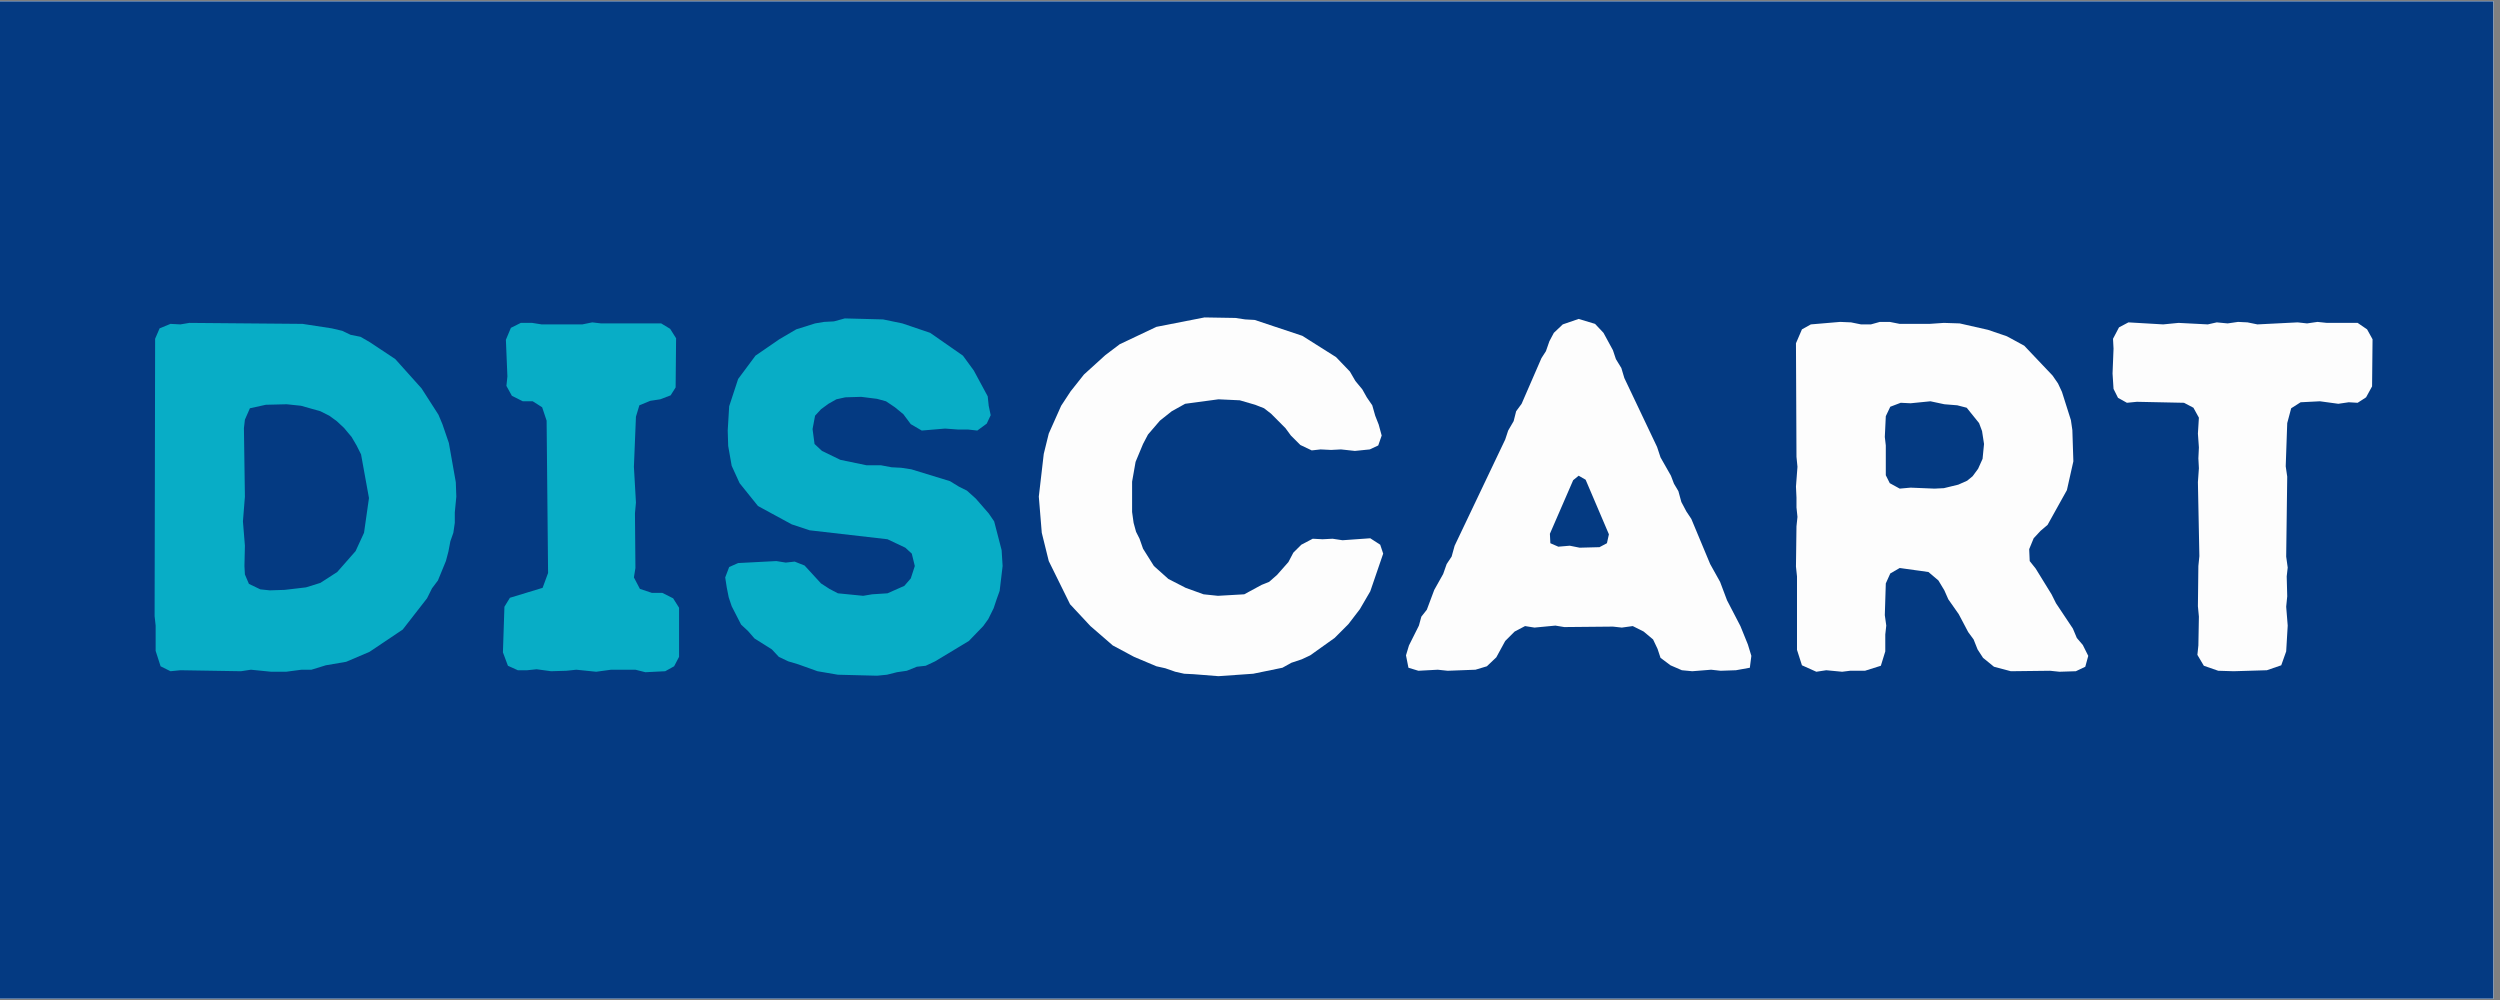 <svg xmlns="http://www.w3.org/2000/svg" xmlns:xlink="http://www.w3.org/1999/xlink" width="250" zoomAndPan="magnify" viewBox="0 0 187.5 75" height="100" preserveAspectRatio="xMidYMid meet" version="1.0"><rect x="0" y="0" width="187.5" height="75" fill="#808080" stroke="none"/><defs><g/><clipPath id="9d903339d8"><path d="M 0 0.102 L 187 0.102 L 187 74.898 L 0 74.898 Z M 0 0.102 " clip-rule="nonzero"/></clipPath></defs><g clip-path="url(#9d903339d8)"><path fill="#ffffff" d="M 0 0.102 L 187.5 0.102 L 187.5 82.602 L 0 82.602 Z M 0 0.102 " fill-opacity="1" fill-rule="nonzero"/><path fill="#ffffff" d="M 0 0.102 L 187.5 0.102 L 187.5 75.102 L 0 75.102 Z M 0 0.102 " fill-opacity="1" fill-rule="nonzero"/><path fill="#043a82" d="M 0 0.102 L 187.5 0.102 L 187.5 75.102 L 0 75.102 Z M 0 0.102 " fill-opacity="1" fill-rule="nonzero"/></g><g fill="#08adc6" fill-opacity="1"><g transform="translate(8.88, 50.268)"><g><path d="M 11.461 0.113 L 12.578 0.113 L 13.734 -0.039 L 14.477 -0.039 L 15.555 -0.371 L 17.082 -0.633 L 18.832 -1.379 L 21.324 -3.051 L 23.148 -5.395 L 23.52 -6.141 L 23.965 -6.734 L 24.562 -8.188 L 24.75 -8.895 L 24.898 -9.676 L 25.121 -10.309 L 25.23 -11.055 L 25.23 -11.836 L 25.344 -13.023 L 25.305 -14.105 L 24.785 -17.043 L 24.301 -18.457 L 24.004 -19.164 L 22.738 -21.137 L 20.766 -23.336 L 18.867 -24.598 L 18.16 -25.008 L 17.418 -25.156 L 16.785 -25.457 L 16.004 -25.641 L 13.809 -25.977 L 5.32 -26.051 L 4.652 -25.938 L 3.906 -25.977 L 3.09 -25.641 L 2.754 -24.859 L 2.715 -4.055 L 2.793 -3.348 L 2.793 -1.453 L 3.164 -0.297 L 3.906 0.074 L 4.652 0 L 9.191 0.074 L 9.938 -0.039 Z M 11.352 -5.992 L 10.645 -6.066 L 9.789 -6.477 L 9.488 -7.184 L 9.453 -7.816 L 9.488 -9.34 L 9.34 -11.164 L 9.488 -13.023 L 9.414 -18.16 L 9.488 -18.793 L 9.863 -19.648 L 11.055 -19.91 L 12.617 -19.949 L 13.695 -19.836 L 15.148 -19.426 L 15.816 -19.09 L 16.375 -18.684 L 16.934 -18.16 L 17.492 -17.492 L 17.863 -16.859 L 18.199 -16.188 L 18.793 -12.914 L 18.422 -10.309 L 17.789 -8.934 L 16.41 -7.367 L 15.148 -6.551 L 14.066 -6.215 L 12.469 -6.027 Z M 11.352 -5.992 "/></g></g></g><g fill="#08adc6" fill-opacity="1"><g transform="translate(35.934, 50.268)"><g><path d="M 12.469 0.148 L 13.957 0.074 L 14.625 -0.297 L 14.996 -1.004 L 14.996 -4.688 L 14.551 -5.395 L 13.734 -5.805 L 12.949 -5.805 L 12.059 -6.102 L 11.609 -6.961 L 11.723 -7.668 L 11.688 -11.762 L 11.762 -12.578 L 11.609 -15.258 L 11.762 -19.016 L 12.02 -19.871 L 12.84 -20.207 L 13.582 -20.32 L 14.363 -20.617 L 14.738 -21.211 L 14.773 -24.898 L 14.328 -25.605 L 13.656 -26.012 L 9.156 -26.012 L 8.484 -26.09 L 7.742 -25.938 L 4.688 -25.938 L 3.98 -26.051 L 3.125 -26.051 L 2.383 -25.68 L 2.008 -24.785 L 2.121 -22.031 L 2.047 -21.324 L 2.457 -20.582 L 3.273 -20.172 L 4.02 -20.172 L 4.727 -19.723 L 5.062 -18.719 L 5.172 -7.293 L 4.762 -6.18 L 2.309 -5.434 L 1.898 -4.762 L 1.785 -1.34 L 2.16 -0.336 L 2.902 0 L 3.609 0 L 4.316 -0.074 L 5.395 0.074 L 6.551 0.039 L 7.293 -0.039 L 8.781 0.113 L 9.898 -0.039 L 11.723 -0.039 Z M 12.469 0.148 "/></g></g></g><g fill="#08adc6" fill-opacity="1"><g transform="translate(52.829, 50.268)"><g><path d="M 10.012 0.336 L 12.949 0.41 L 13.695 0.336 L 14.441 0.148 L 15.184 0.039 L 15.93 -0.262 L 16.598 -0.336 L 17.305 -0.668 L 19.836 -2.195 L 20.914 -3.312 L 21.289 -3.832 L 21.695 -4.652 L 21.918 -5.32 L 22.145 -5.953 L 22.367 -7.816 L 22.293 -9.008 L 21.734 -11.164 L 21.324 -11.762 L 20.355 -12.875 L 19.688 -13.473 L 19.09 -13.77 L 18.422 -14.18 L 15.52 -15.07 L 14.773 -15.184 L 14.031 -15.223 L 13.25 -15.371 L 12.168 -15.371 L 10.195 -15.781 L 8.82 -16.449 L 8.262 -16.969 L 8.113 -18.086 L 8.301 -19.09 L 8.746 -19.574 L 9.305 -19.984 L 9.898 -20.32 L 10.57 -20.469 L 11.762 -20.504 L 12.949 -20.355 L 13.621 -20.172 L 14.289 -19.723 L 14.922 -19.203 L 15.48 -18.457 L 16.301 -17.977 L 18.051 -18.125 L 19.055 -18.051 L 19.797 -18.051 L 20.469 -17.977 L 21.176 -18.496 L 21.473 -19.129 L 21.324 -19.836 L 21.25 -20.543 L 20.207 -22.477 L 19.391 -23.594 L 16.934 -25.305 L 14.848 -26.012 L 13.398 -26.312 L 10.531 -26.387 L 9.715 -26.164 L 8.969 -26.125 L 8.301 -26.012 L 6.887 -25.566 L 5.621 -24.824 L 3.832 -23.594 L 2.531 -21.844 L 1.859 -19.797 L 1.75 -17.977 L 1.785 -16.82 L 2.047 -15.332 L 2.641 -14.031 L 4.02 -12.316 L 6.551 -10.941 L 7.891 -10.496 L 13.734 -9.824 L 15.07 -9.191 L 15.555 -8.746 L 15.781 -7.816 L 15.48 -6.887 L 14.996 -6.328 L 13.734 -5.77 L 12.578 -5.695 L 11.91 -5.582 L 10.012 -5.77 L 9.379 -6.102 L 8.746 -6.512 L 7.516 -7.852 L 6.773 -8.148 L 6.102 -8.074 L 5.395 -8.188 L 2.531 -8.039 L 1.859 -7.742 L 1.562 -6.961 L 1.676 -6.215 L 1.824 -5.469 L 2.047 -4.801 L 2.754 -3.422 L 3.273 -2.941 L 3.758 -2.383 L 5.062 -1.562 L 5.582 -1.004 L 6.289 -0.668 L 7.035 -0.445 L 8.484 0.074 Z M 10.012 0.336 "/></g></g></g><g fill="#fdfdfd" fill-opacity="1"><g transform="translate(76.571, 50.268)"><g><path d="M 12.949 0.297 L 14.812 0.445 L 17.418 0.262 L 19.613 -0.188 L 20.281 -0.559 L 21.062 -0.82 L 21.695 -1.117 L 23.52 -2.418 L 24.562 -3.461 L 25.418 -4.578 L 26.199 -5.918 L 27.168 -8.746 L 26.945 -9.414 L 26.199 -9.898 L 24.117 -9.75 L 23.371 -9.863 L 22.625 -9.824 L 21.883 -9.863 L 21.027 -9.414 L 20.43 -8.82 L 20.059 -8.113 L 19.203 -7.145 L 18.609 -6.625 L 18.051 -6.402 L 16.746 -5.695 L 14.773 -5.582 L 13.695 -5.695 L 12.355 -6.18 L 11.055 -6.848 L 9.973 -7.816 L 9.156 -9.117 L 8.895 -9.863 L 8.633 -10.383 L 8.449 -11.055 L 8.336 -11.871 L 8.336 -14.141 L 8.598 -15.629 L 9.156 -16.969 L 9.527 -17.676 L 10.422 -18.719 L 11.312 -19.426 L 12.316 -19.984 L 14.812 -20.32 L 16.41 -20.246 L 17.566 -19.91 L 18.234 -19.648 L 18.758 -19.242 L 19.836 -18.16 L 20.246 -17.602 L 20.953 -16.895 L 21.809 -16.488 L 22.477 -16.562 L 23.258 -16.523 L 24.004 -16.562 L 25.047 -16.449 L 26.164 -16.562 L 26.797 -16.859 L 27.055 -17.602 L 26.832 -18.422 L 26.57 -19.09 L 26.348 -19.871 L 25.938 -20.469 L 25.605 -21.062 L 25.082 -21.695 L 24.672 -22.402 L 23.633 -23.484 L 21.102 -25.082 L 17.527 -26.273 L 16.82 -26.312 L 16.078 -26.422 L 13.77 -26.461 L 10.16 -25.754 L 7.406 -24.449 L 6.328 -23.633 L 4.727 -22.18 L 3.723 -20.914 L 3.016 -19.836 L 2.086 -17.75 L 1.711 -16.227 L 1.34 -13.023 L 1.562 -10.309 L 2.086 -8.188 L 3.684 -4.949 L 5.211 -3.312 L 6.887 -1.859 L 8.484 -1.004 L 10.16 -0.297 L 10.828 -0.148 L 11.574 0.113 L 12.242 0.262 Z M 12.949 0.297 "/></g></g></g><g fill="#fdfdfd" fill-opacity="1"><g transform="translate(104.965, 50.268)"><g><path d="M 21.957 0.074 L 23.371 -0.039 L 24.078 0.039 L 25.23 0 L 26.273 -0.188 L 26.387 -1.078 L 26.125 -1.934 L 25.566 -3.312 L 24.562 -5.246 L 24.043 -6.625 L 23.297 -7.965 L 21.883 -11.352 L 21.512 -11.91 L 21.137 -12.617 L 20.914 -13.434 L 20.582 -13.992 L 20.355 -14.59 L 19.574 -15.965 L 19.316 -16.746 L 16.859 -21.918 L 16.637 -22.664 L 16.227 -23.336 L 16.004 -24.004 L 15.297 -25.305 L 14.664 -25.977 L 13.434 -26.348 L 12.242 -25.938 L 11.574 -25.305 L 11.238 -24.672 L 10.98 -23.93 L 10.645 -23.41 L 9.156 -19.984 L 8.746 -19.426 L 8.559 -18.684 L 8.148 -17.977 L 7.926 -17.305 L 4.133 -9.34 L 3.906 -8.523 L 3.535 -7.965 L 3.273 -7.219 L 2.605 -6.027 L 2.047 -4.539 L 1.637 -4.02 L 1.453 -3.348 L 0.707 -1.859 L 0.484 -1.117 L 0.668 -0.188 L 1.414 0.039 L 2.867 -0.039 L 3.609 0.039 L 5.695 -0.039 L 6.551 -0.297 L 7.258 -0.969 L 7.926 -2.195 L 8.633 -2.902 L 9.414 -3.312 L 10.121 -3.199 L 11.688 -3.348 L 12.355 -3.238 L 16.004 -3.273 L 16.672 -3.199 L 17.492 -3.312 L 18.309 -2.902 L 19.016 -2.309 L 19.352 -1.602 L 19.574 -0.93 L 20.32 -0.371 L 21.176 0 Z M 13.508 -9.191 L 12.766 -9.34 L 11.91 -9.266 L 11.312 -9.527 L 11.277 -10.234 L 13.023 -14.254 L 13.434 -14.59 L 13.957 -14.289 L 15.703 -10.195 L 15.555 -9.527 L 14.996 -9.23 Z M 13.508 -9.191 "/></g></g></g><g fill="#fdfdfd" fill-opacity="1"><g transform="translate(131.982, 50.268)"><g><path d="M 2.793 -1.527 L 3.164 -0.371 L 4.242 0.113 L 4.988 0 L 6.18 0.113 L 6.773 0.039 L 7.891 0.039 L 9.082 -0.336 L 9.414 -1.414 L 9.414 -2.68 L 9.488 -3.348 L 9.379 -4.133 L 9.453 -6.512 L 9.789 -7.258 L 10.496 -7.668 L 12.652 -7.367 L 13.398 -6.734 L 13.844 -5.992 L 14.141 -5.32 L 14.922 -4.207 L 15.629 -2.867 L 16.039 -2.309 L 16.336 -1.562 L 16.746 -0.93 L 17.566 -0.262 L 18.832 0.074 L 21.77 0.039 L 22.477 0.113 L 23.707 0.074 L 24.414 -0.262 L 24.637 -1.078 L 24.227 -1.898 L 23.781 -2.418 L 23.484 -3.125 L 22.219 -5.023 L 21.883 -5.695 L 20.691 -7.629 L 20.246 -8.188 L 20.207 -9.082 L 20.543 -9.898 L 21.062 -10.457 L 21.586 -10.902 L 23.035 -13.508 L 23.52 -15.668 L 23.445 -18.012 L 23.336 -18.758 L 22.664 -20.879 L 22.367 -21.512 L 21.957 -22.105 L 19.836 -24.34 L 18.535 -25.047 L 17.117 -25.531 L 14.996 -26.012 L 13.809 -26.051 L 12.727 -25.977 L 10.496 -25.977 L 9.75 -26.125 L 9.008 -26.125 L 8.336 -25.938 L 7.594 -25.938 L 6.848 -26.09 L 6.027 -26.125 L 3.832 -25.938 L 3.164 -25.566 L 2.715 -24.523 L 2.754 -16.004 L 2.828 -15.258 L 2.715 -13.77 L 2.754 -12.949 L 2.754 -12.207 L 2.828 -11.5 L 2.754 -10.793 L 2.715 -7.777 L 2.793 -7.035 Z M 10.496 -13.621 L 9.75 -14.031 L 9.453 -14.625 L 9.453 -16.859 L 9.379 -17.492 L 9.453 -19.055 L 9.789 -19.762 L 10.57 -20.059 L 11.312 -20.023 L 12.801 -20.172 L 13.844 -19.949 L 14.812 -19.871 L 15.52 -19.688 L 16.449 -18.535 L 16.672 -17.938 L 16.82 -16.969 L 16.711 -15.855 L 16.375 -15.109 L 15.965 -14.551 L 15.555 -14.215 L 14.887 -13.918 L 13.809 -13.656 L 13.102 -13.621 L 11.312 -13.695 Z M 10.496 -13.621 "/></g></g></g><g fill="#fdfdfd" fill-opacity="1"><g transform="translate(157.808, 50.268)"><g><path d="M 9.715 0.074 L 12.207 0 L 13.285 -0.371 L 13.656 -1.414 L 13.77 -3.348 L 13.656 -4.762 L 13.734 -5.547 L 13.695 -7.035 L 13.77 -7.703 L 13.656 -8.523 L 13.734 -14.516 L 13.621 -15.297 L 13.734 -18.535 L 14.031 -19.648 L 14.738 -20.098 L 16.188 -20.172 L 17.566 -19.984 L 18.348 -20.098 L 19.016 -20.059 L 19.648 -20.469 L 20.098 -21.289 L 20.133 -24.824 L 19.723 -25.566 L 19.016 -26.051 L 16.711 -26.051 L 16.004 -26.125 L 15.223 -26.012 L 14.516 -26.09 L 11.5 -25.938 L 10.754 -26.09 L 10.047 -26.125 L 9.266 -26.012 L 8.449 -26.09 L 7.777 -25.938 L 5.582 -26.051 L 4.43 -25.938 L 1.824 -26.09 L 1.117 -25.715 L 0.668 -24.859 L 0.707 -24.117 L 0.633 -22.254 L 0.707 -21.102 L 1.043 -20.43 L 1.711 -20.059 L 2.457 -20.133 L 5.992 -20.059 L 6.699 -19.688 L 7.109 -18.941 L 7.035 -17.75 L 7.109 -16.711 L 7.07 -15.891 L 7.109 -15.148 L 7.035 -14.105 L 7.145 -8.559 L 7.07 -7.816 L 7.035 -4.801 L 7.109 -4.02 L 7.07 -1.859 L 6.996 -1.152 L 7.48 -0.336 L 8.559 0.039 Z M 9.715 0.074 "/></g></g></g></svg>